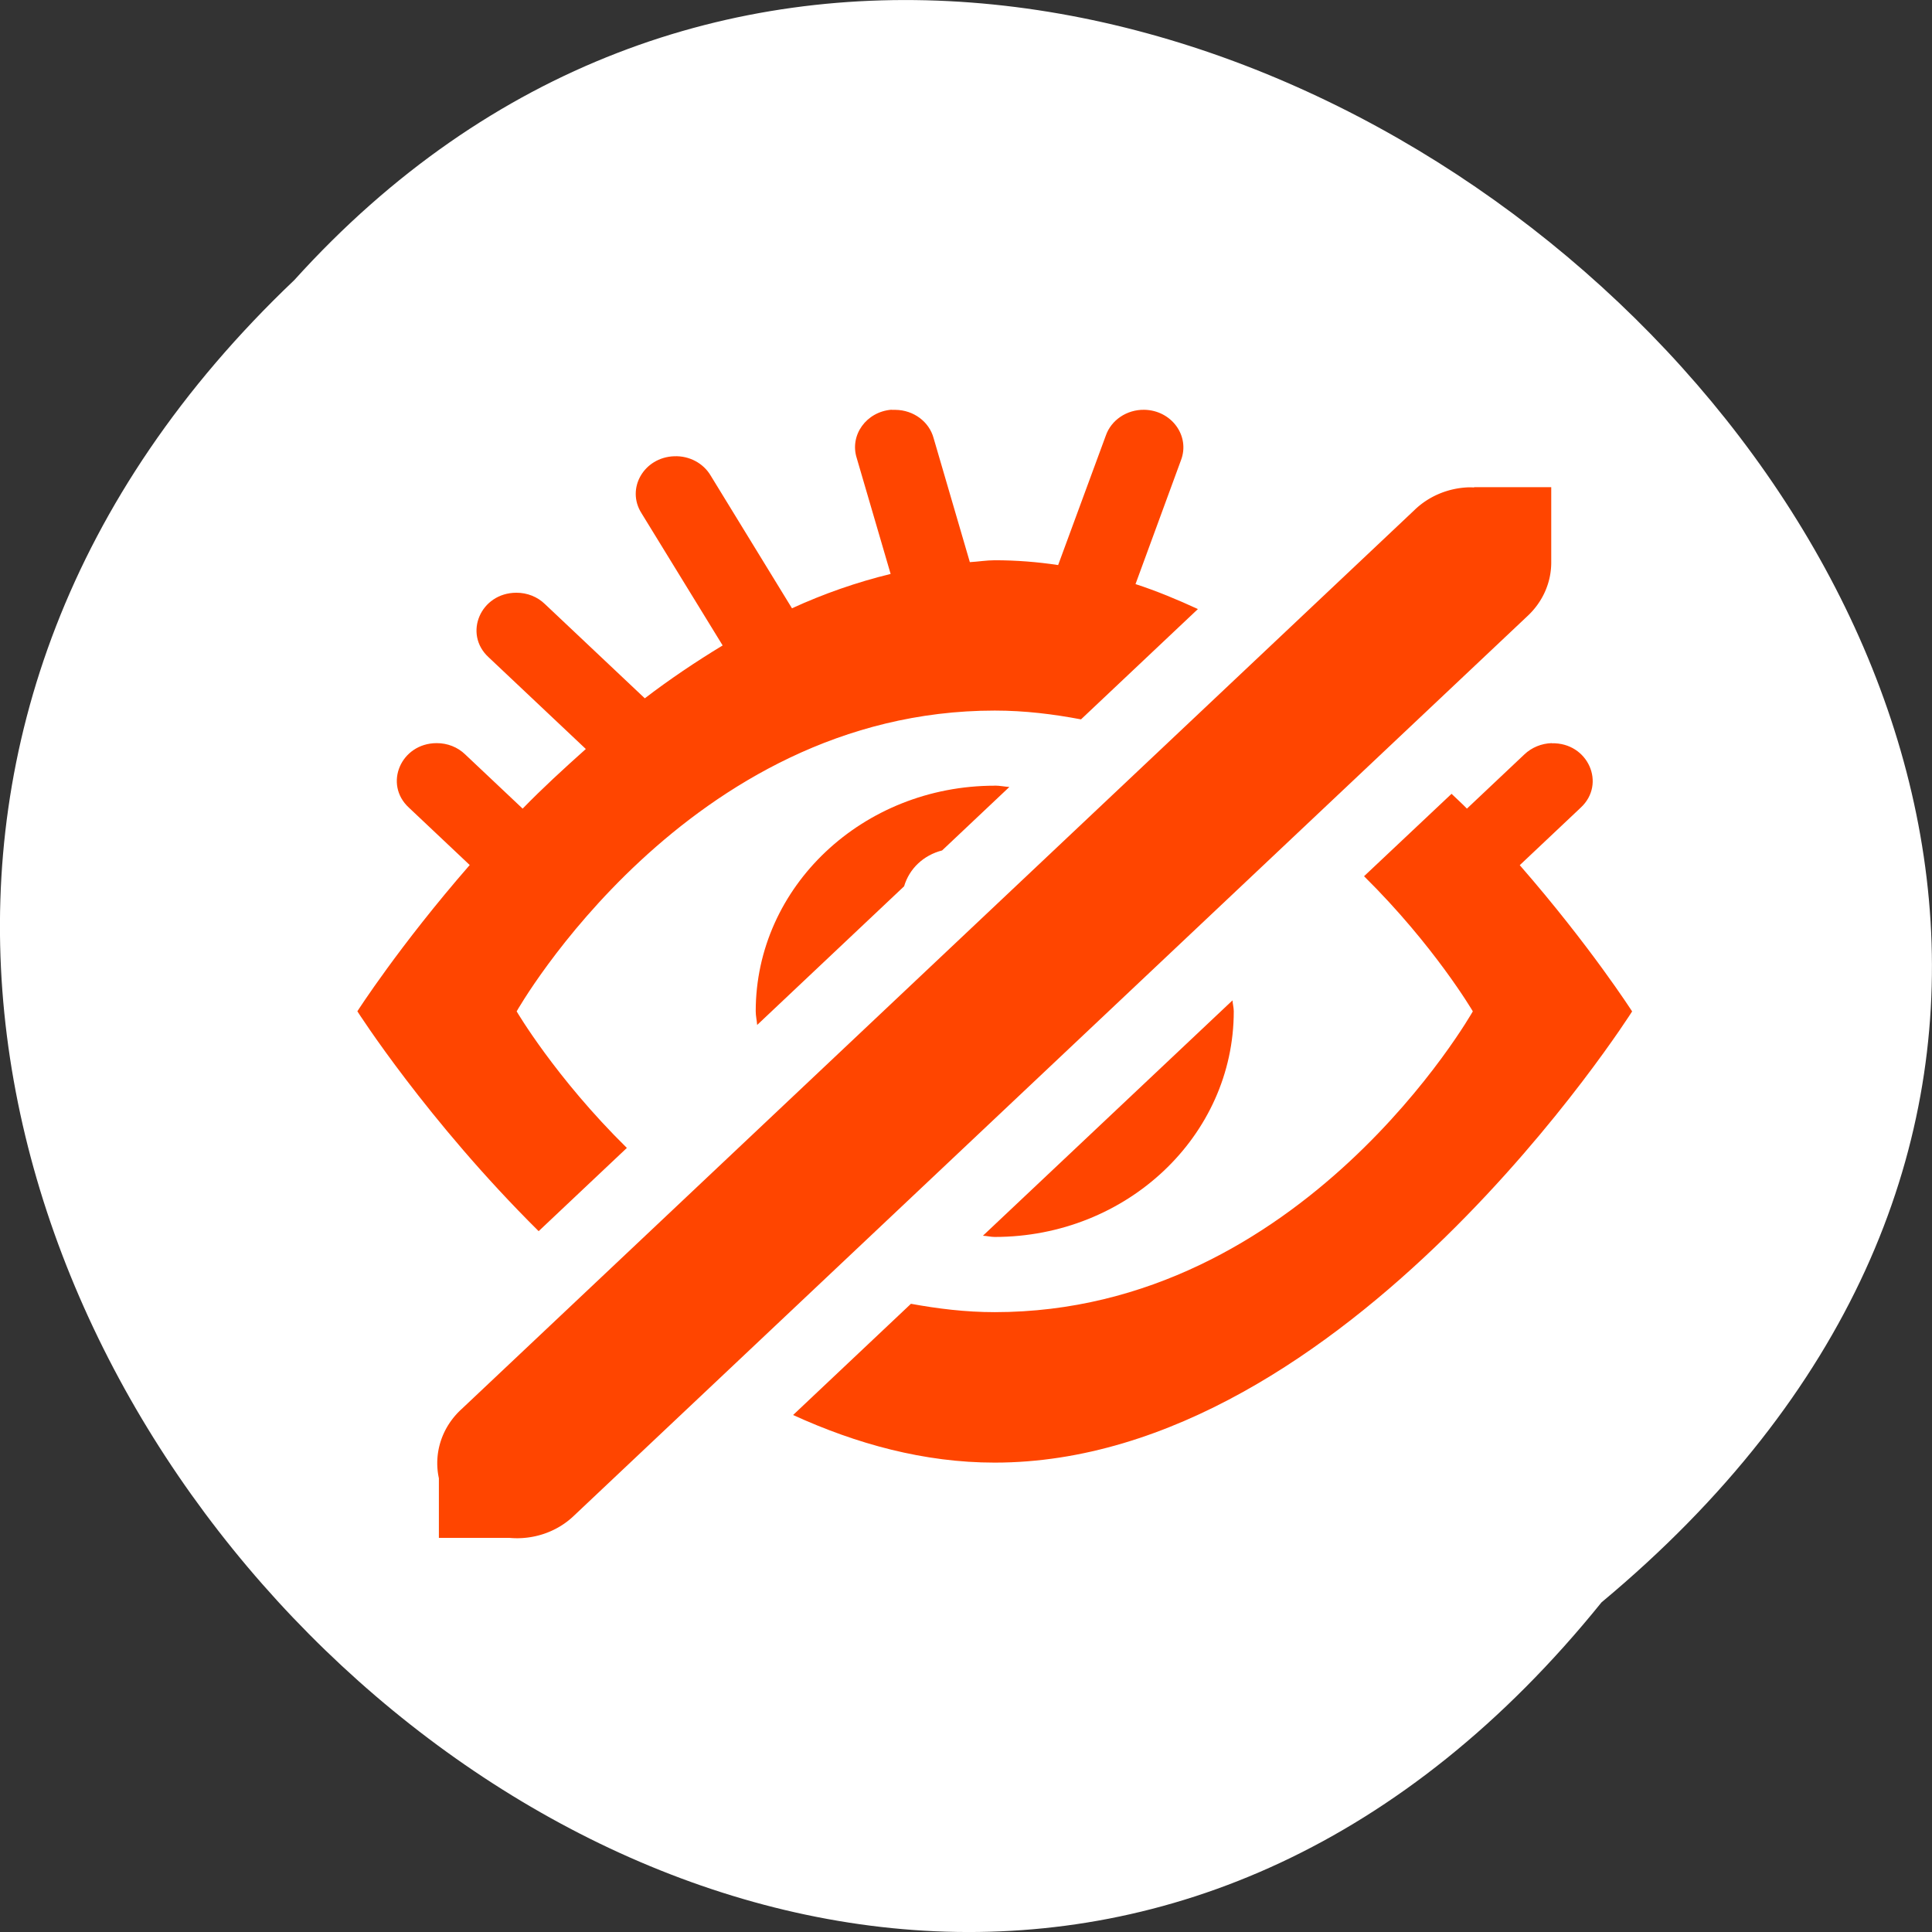 <svg xmlns="http://www.w3.org/2000/svg" xmlns:xlink="http://www.w3.org/1999/xlink" viewBox="0 0 256 256"><rect x="0" y="0" width="256" height="256" fill="#333333" stroke="none"/><defs><path d="m 245.46 129.52 l -97.89 -96.9 c -5.556 -5.502 -16.222 -11.873 -23.7 -14.16 l -39.518 -12.08 c -7.479 -2.286 -18.1 0.391 -23.599 5.948 l -13.441 13.578 c -5.5 5.559 -14.502 14.653 -20 20.21 l -13.44 13.579 c -5.5 5.558 -8.07 16.206 -5.706 23.658 l 12.483 39.39 c 2.363 7.456 8.843 18.06 14.399 23.556 l 97.89 96.9 c 5.558 5.502 14.605 5.455 20.1 -0.101 l 36.26 -36.63 c 5.504 -5.559 14.503 -14.651 20 -20.21 l 36.26 -36.629 c 5.502 -5.56 5.455 -14.606 -0.101 -20.11 z m -178.09 -50.74 c -7.198 0 -13.03 -5.835 -13.03 -13.03 0 -7.197 5.835 -13.03 13.03 -13.03 7.197 0 13.03 5.835 13.03 13.03 -0.001 7.198 -5.836 13.03 -13.03 13.03 z" id="0"/><use id="1" xlink:href="#0"/><clipPath id="2"><use xlink:href="#0"/></clipPath><clipPath style="clip-path:url(#2)"><use xlink:href="#1"/></clipPath><clipPath style="clip-path:url(#2)"><use xlink:href="#1"/></clipPath></defs><g transform="translate(0 -796.36)"><path d="m 212.21 1008.68 c -104.85 129.89 -294.12 -60.27 -173.21 -175.21 104.06 -115.19 306.02 64.59 173.21 175.21 z" style="fill:#ffffff;color:#000"/><g transform="matrix(10.559 0 0 9.964 -1019.17 -3105.06)" style="fill:#ff4500"><path d="m 107.71 397 c -0.316 0.026 -0.528 0.337 -0.438 0.641 l 0.426 1.543 c -0.425 0.11 -0.839 0.263 -1.238 0.457 l -1.021 -1.766 c -0.092 -0.165 -0.269 -0.264 -0.457 -0.256 -0.381 0.014 -0.607 0.431 -0.41 0.758 l 1.018 1.758 c -0.338 0.217 -0.666 0.451 -0.977 0.703 l -1.254 -1.254 c -0.094 -0.097 -0.224 -0.151 -0.359 -0.15 -0.447 0.002 -0.667 0.545 -0.348 0.857 l 1.221 1.221 c -0.281 0.266 -0.547 0.525 -0.793 0.793 l -0.721 -0.721 c -0.094 -0.097 -0.224 -0.151 -0.359 -0.15 -0.447 0.002 -0.667 0.545 -0.348 0.857 l 0.764 0.764 c -0.885 1.076 -1.41 1.945 -1.41 1.945 c 0 0 0.872 1.45 2.275 2.924 l 1.107 -1.107 c -0.896 -0.934 -1.383 -1.816 -1.383 -1.816 c 0 0 2.134 -4 6 -4 0.379 0 0.737 0.048 1.082 0.117 l 1.467 -1.467 c -0.256 -0.125 -0.516 -0.24 -0.783 -0.332 l 0.57 -1.646 c 0.118 -0.323 -0.117 -0.666 -0.461 -0.672 -0.219 -0.003 -0.414 0.136 -0.482 0.344 l -0.598 1.721 c -0.261 -0.042 -0.527 -0.064 -0.795 -0.064 c -0.105 0 -0.208 0.019 -0.313 0.025 l -0.455 -1.65 c -0.056 -0.218 -0.251 -0.372 -0.477 -0.375 -0.017 -0.001 -0.034 -0.001 -0.051 0 z m 8.285 4.434 c -0.13 0.004 -0.253 0.058 -0.344 0.15 l -0.721 0.721 c -0.061 -0.067 -0.13 -0.132 -0.193 -0.197 l -1.098 1.096 c 0.884 0.926 1.365 1.797 1.365 1.797 0 0 -2.134 4 -6 4 -0.368 0 -0.715 -0.046 -1.051 -0.111 l -1.479 1.479 c 0.796 0.385 1.644 0.633 2.529 0.633 4.418 0 8 -6 8 -6 0 0 -0.525 -0.869 -1.41 -1.945 l 0.764 -0.764 c 0.325 -0.318 0.091 -0.87 -0.363 -0.857 z m -6.99 0.566 c -1.657 0 -3 1.343 -3 3 0 0.062 0.014 0.12 0.018 0.182 l 1.844 -1.844 c 0.066 -0.237 0.245 -0.414 0.477 -0.477 l 0.844 -0.844 c -0.061 -0.004 -0.12 -0.018 -0.182 -0.018 z m 2.984 2.854 l -3.133 3.131 c 0.05 0.002 0.098 0.016 0.148 0.016 1.657 0 3 -1.343 3 -3 0 -0.05 -0.013 -0.097 -0.016 -0.146 z"/><path d="m 115.02 398.03 v 0.004 a 1 1 0 0 0 -0.061 -0.002 1 1 0 0 0 -0.688 0.303 l -11.955 11.953 a 1 1 0 0 0 -0.287 0.922 v 0.793 h 0.887 a 1 1 0 0 0 0.814 -0.301 l 11.955 -11.953 a 1 1 0 0 0 0.303 -0.719 v -1 h -0.969 z" style="color:#000"/></g></g></svg>